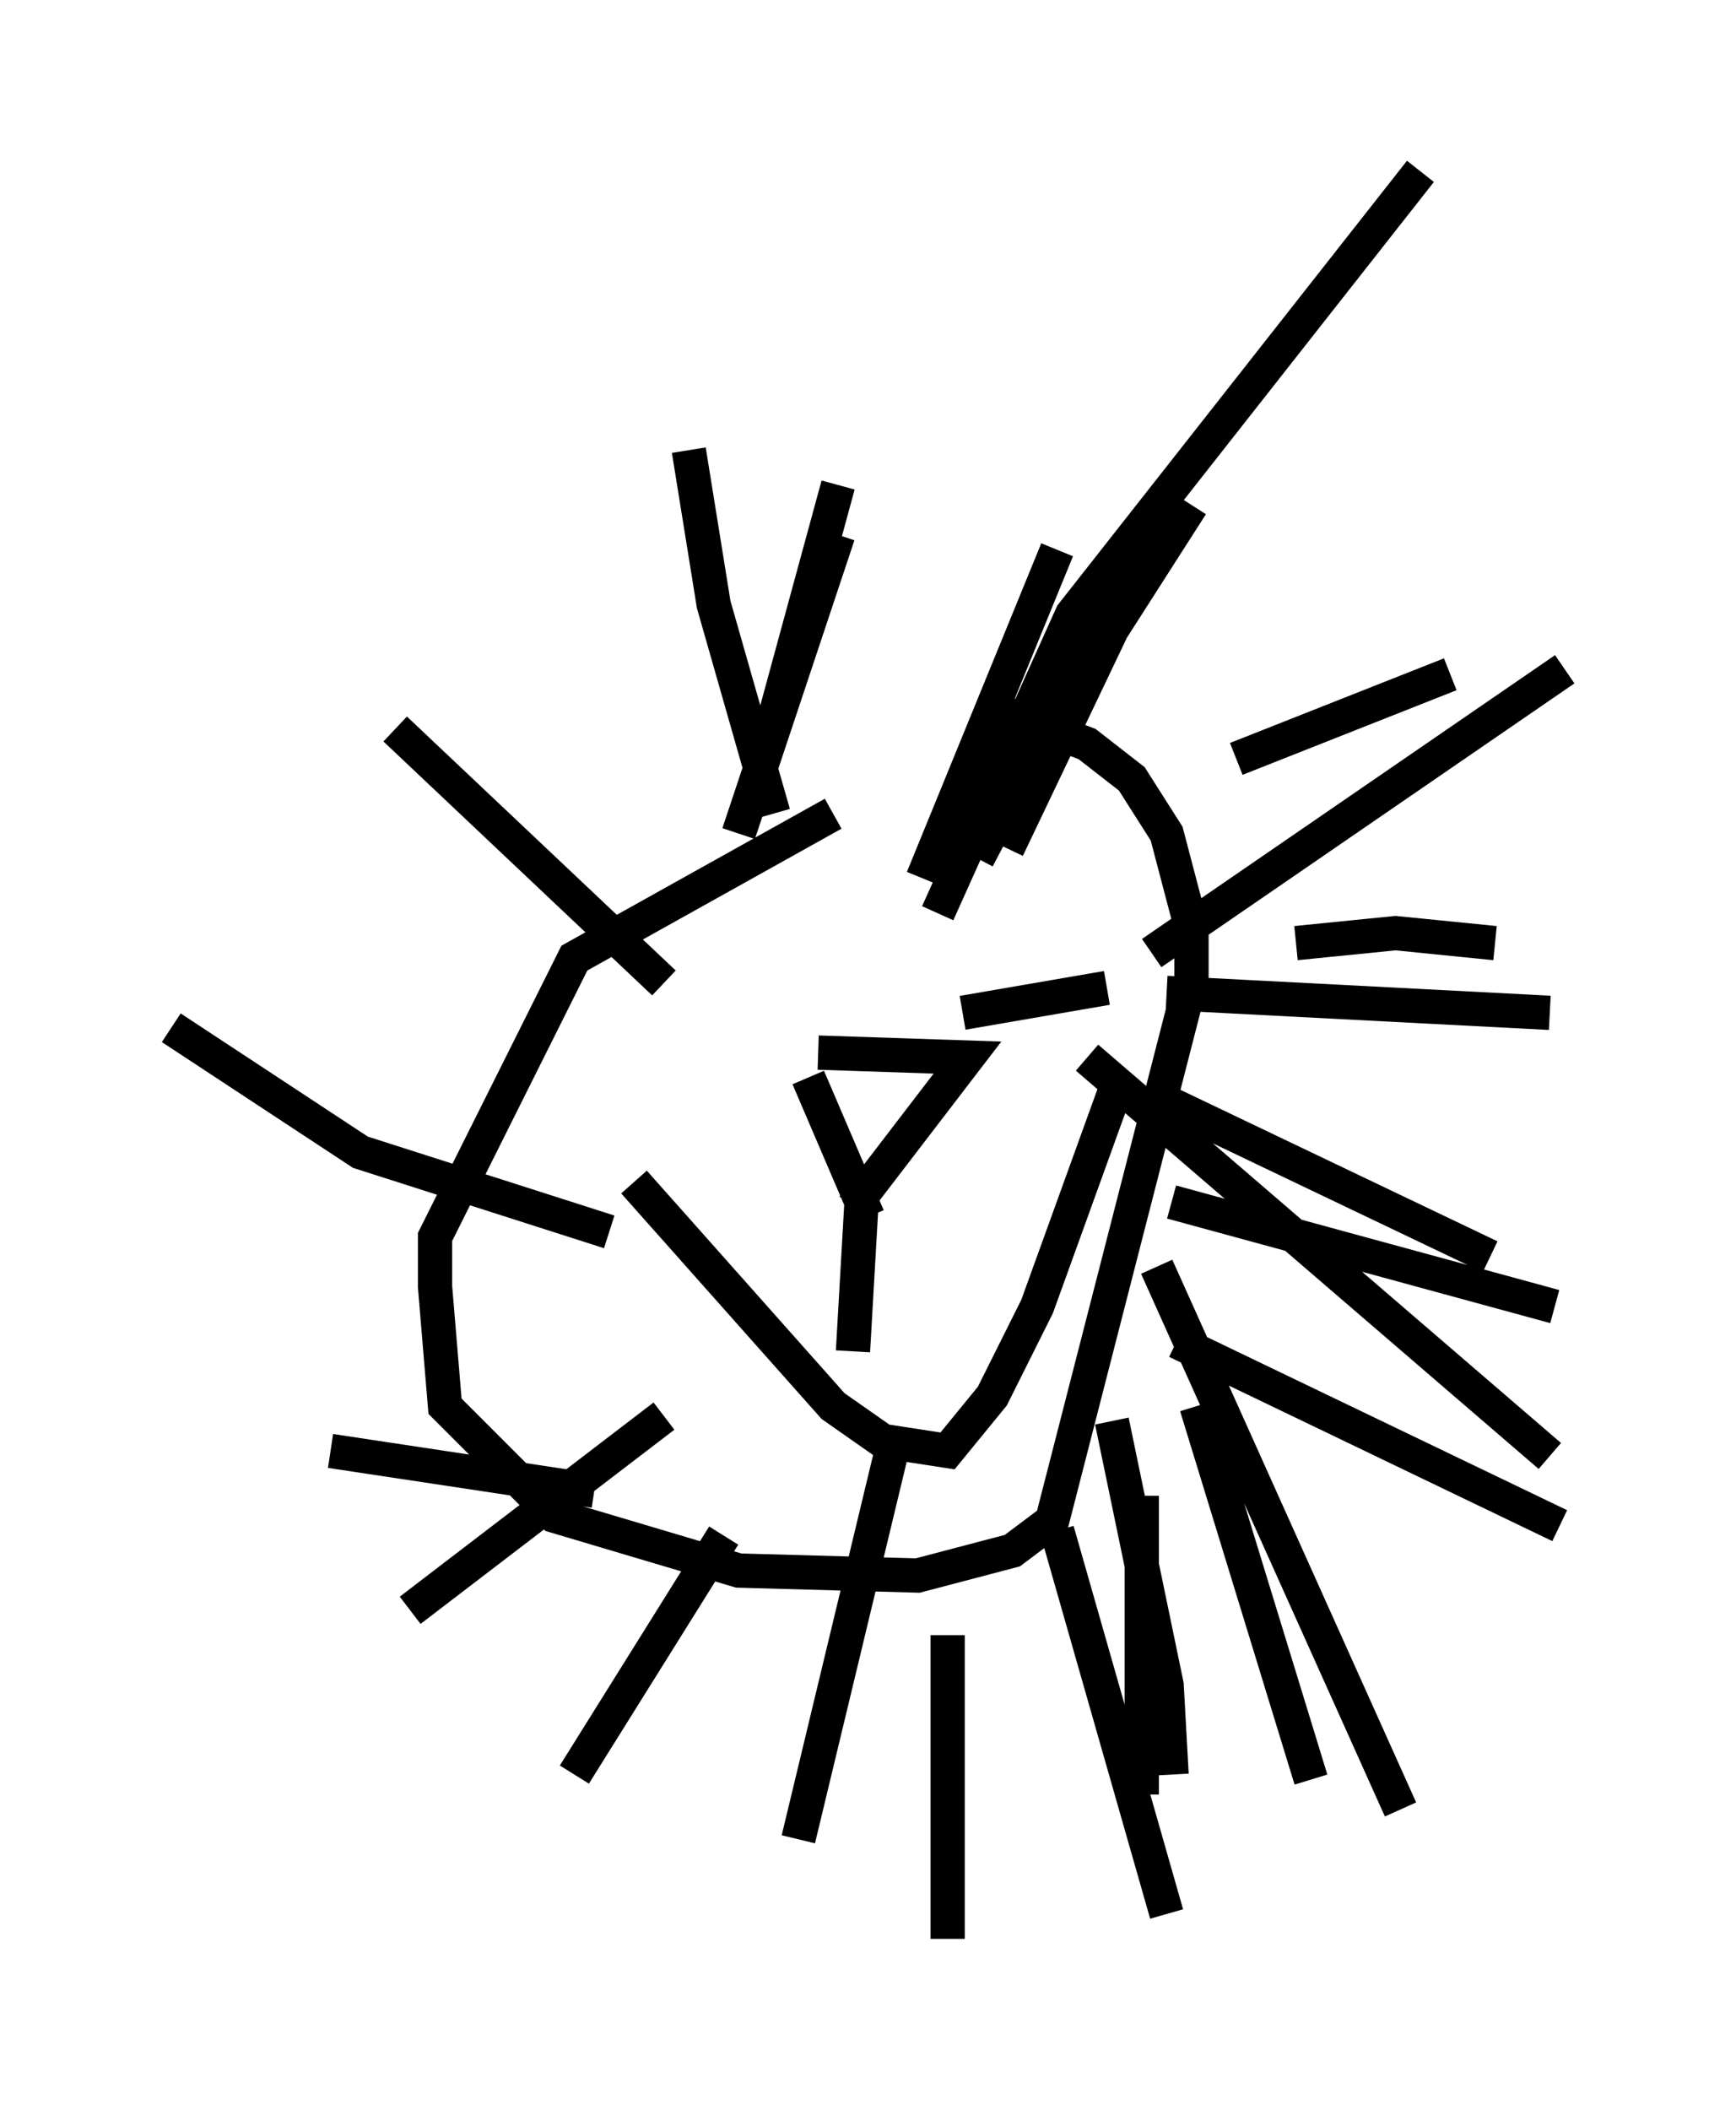 <?xml version="1.0" encoding="utf-8" ?>
<svg baseProfile="full" height="61.564" version="1.1" width="50.67" xmlns="http://www.w3.org/2000/svg" xmlns:ev="http://www.w3.org/2001/xml-events" xmlns:xlink="http://www.w3.org/1999/xlink"><defs /><rect fill="white" height="61.564" width="50.67" x="0" y="0" /><path d="M33.905, 23.883 m-9.587, -0.145 l-7.553, 4.212 -4.067, 8.134 l0.0, 1.453 0.291, 3.486 l3.196, 3.196 5.374, 1.598 l5.229, 0.145 2.76, -0.726 l1.162, -0.872 4.067, -15.832 l0.0, -1.453 -0.726, -2.76 l-1.017, -1.598 -1.307, -1.017 l-2.324, -0.872 m-7.844, 3.486 l2.905, -8.715 m4.067, 9.441 l4.503, -8.57 m-3.631, 8.279 l3.05, -6.391 2.324, -3.631 m1.307, 7.408 l6.246, -2.469 m-15.397, 5.955 l3.922, -9.587 m-3.486, 10.603 l3.922, -8.715 10.168, -12.927 m-7.844, 22.804 l12.056, -8.279 m-17.575, 10.022 l4.212, -0.726 m1.453, 3.196 l9.732, 4.648 m-11.765, -5.81 l13.508, 11.62 m-11.475, -5.52 l7.117, 15.832 m-5.955, -11.765 l3.341, 10.894 m-4.939, -8.279 l0.0, 8.715 m0.726, -23.385 l11.184, 0.581 m-7.408, -2.034 l2.905, -0.291 2.905, 0.291 m-9.441, 7.553 l11.184, 3.05 m-11.039, 1.017 l11.184, 5.374 m-14.67, 0.145 l3.196, 11.184 m-1.598, -14.38 l1.598, 7.698 0.145, 2.615 m-6.536, -4.067 l0.0, 8.86 m-1.598, -14.38 l-2.76, 11.475 m-2.179, -8.86 l-4.358, 6.972 m2.615, -10.458 l-7.408, 5.665 m5.374, -3.486 l-7.698, -1.162 m8.134, -6.391 l-7.263, -2.324 -5.52, -3.631 m14.38, -1.307 l-7.844, -7.408 m11.039, 2.469 l-1.743, -6.101 -0.726, -4.503 m2.179, 9.006 l2.179, -7.989 m-0.872, 17.285 l1.743, 4.067 m-0.436, -0.291 l3.341, -4.358 -4.358, -0.145 m1.307, 3.631 l-0.291, 5.084 m-6.391, -4.939 l5.81, 6.536 1.453, 1.017 l1.888, 0.291 1.307, -1.598 l1.307, -2.615 2.469, -6.827 m-8.57, -4.793 " fill="none" stroke="black" stroke-width="1" /></svg>